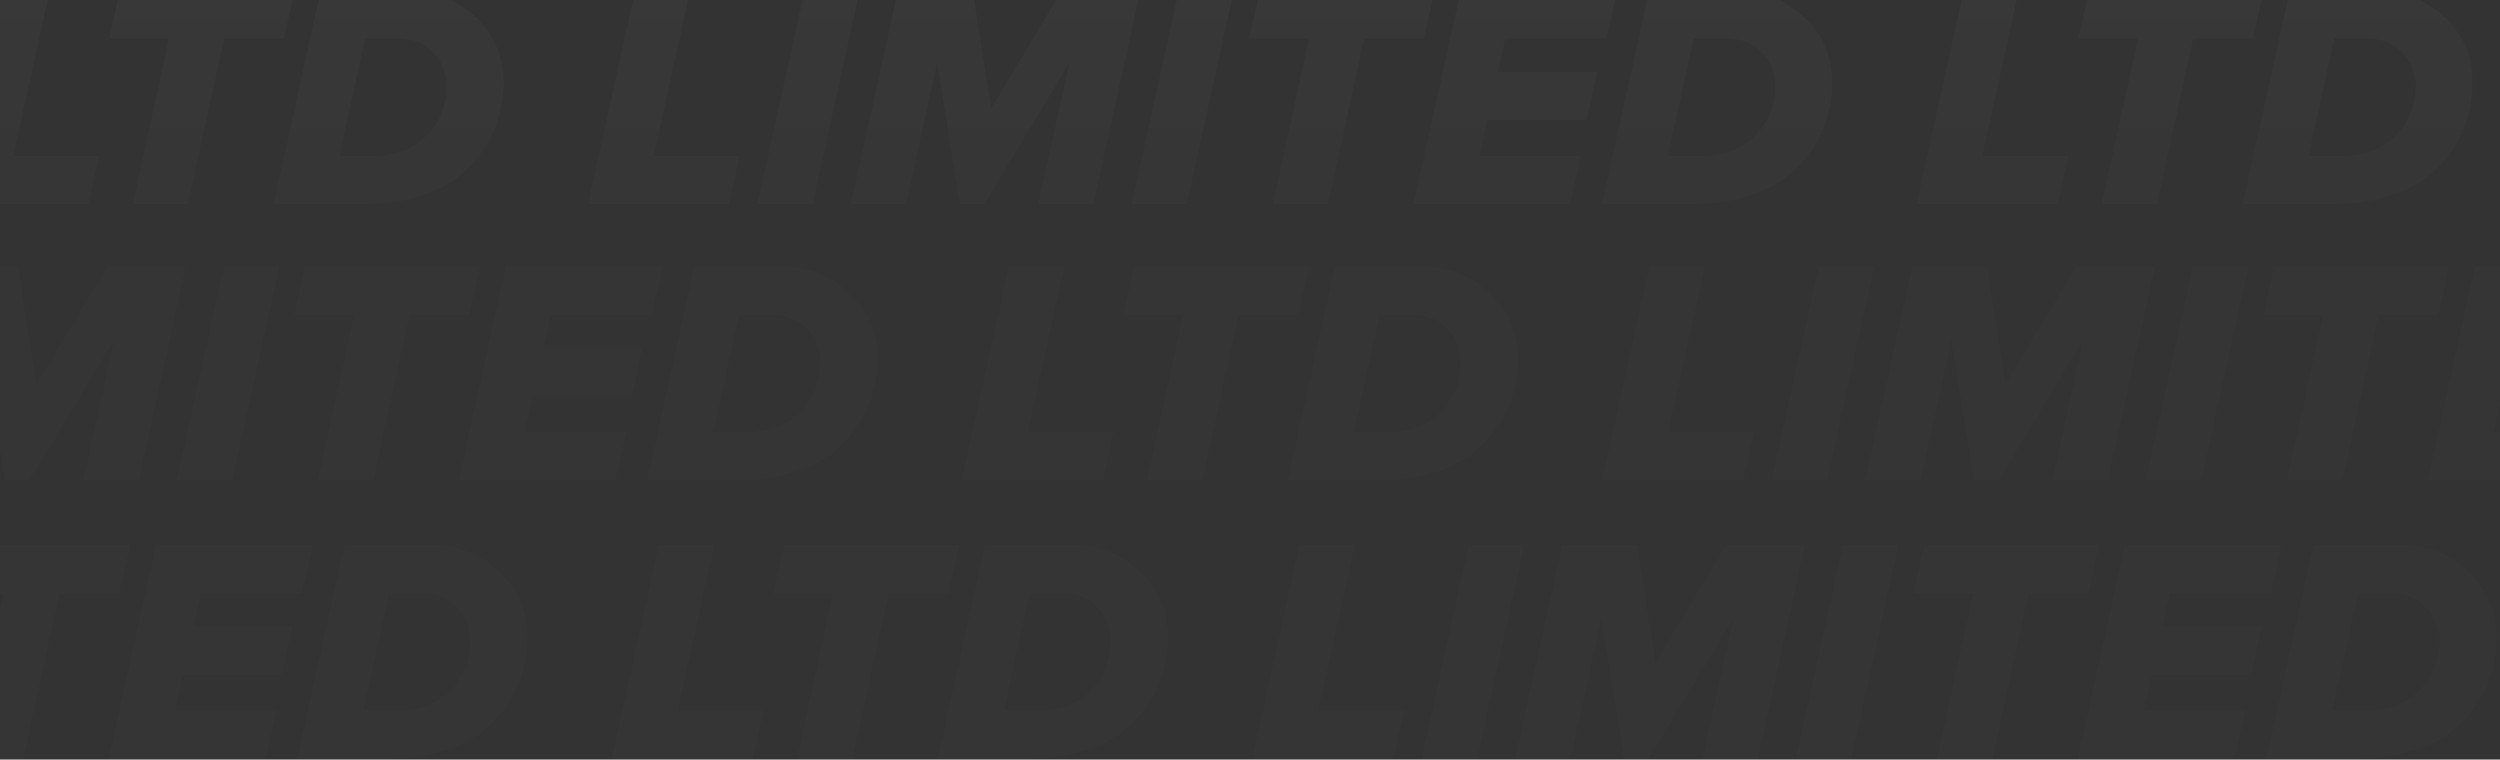 <svg width="1050" height="319" viewBox="0 0 1050 319" fill="none" xmlns="http://www.w3.org/2000/svg">
<rect x="0" y="0" width="1050" height="319" fill="#333333" stroke="none"/>
<path d="M37.155 85.674H-22L-2.237 -4H20.887L5.561 65.507H41.592L37.155 85.674Z" fill="url(#paint0_linear_2891_44340)" fill-opacity="0.1"/>
<path d="M78.925 85.674H55.8L70.993 16.166H45.852L50.423 -4H123.694L119.258 16.166H94.117L78.925 85.674Z" fill="url(#paint1_linear_2891_44340)" fill-opacity="0.1"/>
<path d="M152.447 85.674H114.938L134.701 -4H171.673C182.159 -4 191.391 -0.37 199.368 6.89C207.434 14.15 211.468 23.382 211.468 34.585C211.468 39.425 210.84 44.175 209.586 48.836C208.331 53.407 206.224 57.978 203.267 62.549C200.309 67.031 196.634 70.974 192.242 74.38C187.851 77.786 182.204 80.52 175.303 82.581C168.491 84.643 160.872 85.674 152.447 85.674ZM156.749 65.507C166.071 65.507 173.51 62.684 179.067 57.037C184.714 51.391 187.537 44.444 187.537 36.199C187.537 30.552 185.655 25.802 181.89 21.948C178.126 18.093 173.331 16.166 167.505 16.166H153.388L142.498 65.507H156.749Z" fill="url(#paint2_linear_2891_44340)" fill-opacity="0.1"/>
<path d="M306.172 85.674H247.017L266.781 -4H289.905L274.578 65.507H310.609L306.172 85.674Z" fill="url(#paint3_linear_2891_44340)" fill-opacity="0.1"/>
<path d="M341.302 85.674H318.178L337.941 -4H361.065L341.302 85.674Z" fill="url(#paint4_linear_2891_44340)" fill-opacity="0.1"/>
<path d="M459.207 85.674H436.083L449.124 26.384L413.362 85.674H403.145L393.599 26.384L380.558 85.674H357.434L377.197 -4H408.522L416.32 45.609L446.032 -4H478.971L459.207 85.674Z" fill="url(#paint5_linear_2891_44340)" fill-opacity="0.1"/>
<path d="M498.458 85.674H475.334L495.097 -4H518.222L498.458 85.674Z" fill="url(#paint6_linear_2891_44340)" fill-opacity="0.1"/>
<path d="M557.747 85.674H534.623L549.815 16.166H524.674L529.245 -4H602.516L598.08 16.166H572.939L557.747 85.674Z" fill="url(#paint7_linear_2891_44340)" fill-opacity="0.1"/>
<path d="M659.502 85.674H593.76L613.523 -4H679.266L674.694 16.166H632.21L629.118 30.148H670.796L666.359 50.315H624.682L621.321 65.507H663.939L659.502 85.674Z" fill="url(#paint8_linear_2891_44340)" fill-opacity="0.1"/>
<path d="M710.438 85.674H672.929L692.692 -4H729.664C740.15 -4 749.382 -0.37 757.359 6.89C765.426 14.15 769.459 23.382 769.459 34.585C769.459 39.425 768.831 44.175 767.577 48.836C766.322 53.407 764.216 57.978 761.258 62.549C758.3 67.031 754.625 70.974 750.234 74.38C745.842 77.786 740.195 80.52 733.294 82.581C726.482 84.643 718.863 85.674 710.438 85.674ZM714.741 65.507C724.062 65.507 731.501 62.684 737.058 57.037C742.705 51.391 745.528 44.444 745.528 36.199C745.528 30.552 743.646 25.802 739.881 21.948C736.117 18.093 731.322 16.166 725.496 16.166H711.38L700.49 65.507H714.741Z" fill="url(#paint9_linear_2891_44340)" fill-opacity="0.1"/>
<path d="M864.164 85.674H805.009L824.772 -4H847.896L832.569 65.507H868.6L864.164 85.674Z" fill="url(#paint10_linear_2891_44340)" fill-opacity="0.1"/>
<path d="M905.933 85.674H882.809L898.001 16.166H872.86L877.431 -4H950.703L946.266 16.166H921.125L905.933 85.674Z" fill="url(#paint11_linear_2891_44340)" fill-opacity="0.1"/>
<path d="M979.456 85.674H941.946L961.709 -4H998.681C1009.17 -4 1018.4 -0.37 1026.38 6.89C1034.44 14.15 1038.48 23.382 1038.48 34.585C1038.48 39.425 1037.85 44.175 1036.59 48.836C1035.34 53.407 1033.23 57.978 1030.28 62.549C1027.32 67.031 1023.64 70.974 1019.25 74.38C1014.86 77.786 1009.21 80.52 1002.31 82.581C995.499 84.643 987.881 85.674 979.456 85.674ZM983.758 65.507C993.079 65.507 1000.52 62.684 1006.08 57.037C1011.72 51.391 1014.55 44.444 1014.55 36.199C1014.55 30.552 1012.66 25.802 1008.9 21.948C1005.13 18.093 1000.34 16.166 994.513 16.166H980.397L969.507 65.507H983.758Z" fill="url(#paint12_linear_2891_44340)" fill-opacity="0.1"/>
<path d="M1133.18 85.674H1074.03L1093.79 -4H1116.91L1101.59 65.507H1137.62L1133.18 85.674Z" fill="url(#paint13_linear_2891_44340)" fill-opacity="0.1"/>
<path d="M1168.31 85.674H1145.19L1164.95 -4H1188.07L1168.31 85.674Z" fill="url(#paint14_linear_2891_44340)" fill-opacity="0.1"/>
<path d="M1286.22 85.674H1263.09L1276.13 26.384L1240.37 85.674H1230.15L1220.61 26.384L1207.57 85.674H1184.44L1204.21 -4H1235.53L1243.33 45.609L1273.04 -4H1305.98L1286.22 85.674Z" fill="url(#paint15_linear_2891_44340)" fill-opacity="0.1"/>
<path d="M1325.47 85.674H1302.34L1322.11 -4H1345.23L1325.47 85.674Z" fill="url(#paint16_linear_2891_44340)" fill-opacity="0.1"/>
<path d="M1384.76 85.674H1361.63L1376.82 16.166H1351.68L1356.25 -4H1429.53L1425.09 16.166H1399.95L1384.76 85.674Z" fill="url(#paint17_linear_2891_44340)" fill-opacity="0.1"/>
<path d="M1486.51 85.674H1420.77L1440.53 -4H1506.27L1501.7 16.166H1459.22L1456.13 30.148H1497.8L1493.37 50.315H1451.69L1448.33 65.507H1490.95L1486.51 85.674Z" fill="url(#paint18_linear_2891_44340)" fill-opacity="0.1"/>
<path d="M1537.45 85.674H1499.94L1519.7 -4H1556.67C1567.16 -4 1576.39 -0.37 1584.37 6.89C1592.43 14.15 1596.47 23.382 1596.47 34.585C1596.47 39.425 1595.84 44.175 1594.59 48.836C1593.33 53.407 1591.22 57.978 1588.27 62.549C1585.31 67.031 1581.63 70.974 1577.24 74.38C1572.85 77.786 1567.2 80.52 1560.3 82.581C1553.49 84.643 1545.87 85.674 1537.45 85.674ZM1541.75 65.507C1551.07 65.507 1558.51 62.684 1564.07 57.037C1569.71 51.391 1572.54 44.444 1572.54 36.199C1572.54 30.552 1570.65 25.802 1566.89 21.948C1563.13 18.093 1558.33 16.166 1552.5 16.166H1538.39L1527.5 65.507H1541.75Z" fill="url(#paint19_linear_2891_44340)" fill-opacity="0.1"/>
<path d="M1691.17 85.674H1632.02L1651.78 -4H1674.9L1659.58 65.507H1695.61L1691.17 85.674Z" fill="url(#paint20_linear_2891_44340)" fill-opacity="0.1"/>
<path d="M1732.94 85.674H1709.82L1725.01 16.166H1699.87L1704.44 -4H1777.71L1773.27 16.166H1748.13L1732.94 85.674Z" fill="url(#paint21_linear_2891_44340)" fill-opacity="0.1"/>
<path d="M1806.46 85.674H1768.95L1788.72 -4H1825.69C1836.18 -4 1845.41 -0.37 1853.39 6.89C1861.45 14.15 1865.48 23.382 1865.48 34.585C1865.48 39.425 1864.86 44.175 1863.6 48.836C1862.35 53.407 1860.24 57.978 1857.28 62.549C1854.33 67.031 1850.65 70.974 1846.26 74.38C1841.87 77.786 1836.22 80.52 1829.32 82.581C1822.51 84.643 1814.89 85.674 1806.46 85.674ZM1810.77 65.507C1820.09 65.507 1827.53 62.684 1833.08 57.037C1838.73 51.391 1841.55 44.444 1841.55 36.199C1841.55 30.552 1839.67 25.802 1835.91 21.948C1832.14 18.093 1827.35 16.166 1821.52 16.166H1807.41L1796.52 65.507H1810.77Z" fill="url(#paint22_linear_2891_44340)" fill-opacity="0.1"/>
<path d="M1960.19 85.674H1901.03L1920.8 -4H1943.92L1928.6 65.507H1964.63L1960.19 85.674Z" fill="url(#paint23_linear_2891_44340)" fill-opacity="0.1"/>
<path d="M1995.32 85.674H1972.19L1991.96 -4H2015.08L1995.32 85.674Z" fill="url(#paint24_linear_2891_44340)" fill-opacity="0.1"/>
<path d="M2113.22 85.674H2090.1L2103.14 26.384L2067.38 85.674H2057.16L2047.62 26.384L2034.58 85.674H2011.45L2031.21 -4H2062.54L2070.34 45.609L2100.05 -4H2132.99L2113.22 85.674Z" fill="url(#paint25_linear_2891_44340)" fill-opacity="0.1"/>
<path d="M2152.48 85.674H2129.35L2149.11 -4H2172.24L2152.48 85.674Z" fill="url(#paint26_linear_2891_44340)" fill-opacity="0.1"/>
<path d="M2211.76 85.674H2188.64L2203.83 16.166H2178.69L2183.26 -4H2256.53L2252.1 16.166H2226.96L2211.76 85.674Z" fill="url(#paint27_linear_2891_44340)" fill-opacity="0.1"/>
<path d="M2313.52 85.674H2247.78L2267.54 -4H2333.28L2328.71 16.166H2286.23L2283.14 30.148H2324.81L2320.38 50.315H2278.7L2275.34 65.507H2317.96L2313.52 85.674Z" fill="url(#paint28_linear_2891_44340)" fill-opacity="0.1"/>
<path d="M2364.46 85.674H2326.95L2346.71 -4H2383.68C2394.17 -4 2403.4 -0.37 2411.38 6.89C2419.44 14.15 2423.48 23.382 2423.48 34.585C2423.48 39.425 2422.85 44.175 2421.59 48.836C2420.34 53.407 2418.23 57.978 2415.28 62.549C2412.32 67.031 2408.64 70.974 2404.25 74.38C2399.86 77.786 2394.21 80.52 2387.31 82.581C2380.5 84.643 2372.88 85.674 2364.46 85.674ZM2368.76 65.507C2378.08 65.507 2385.52 62.684 2391.08 57.037C2396.72 51.391 2399.55 44.444 2399.55 36.199C2399.55 30.552 2397.66 25.802 2393.9 21.948C2390.13 18.093 2385.34 16.166 2379.51 16.166H2365.4L2354.51 65.507H2368.76Z" fill="url(#paint29_linear_2891_44340)" fill-opacity="0.1"/>
<path d="M-363.845 201.674H-423L-403.237 112H-380.113L-395.439 181.507H-359.408L-363.845 201.674Z" fill="url(#paint30_linear_2891_44340)" fill-opacity="0.1"/>
<path d="M-322.075 201.674H-345.199L-330.007 132.166H-355.148L-350.577 112H-277.306L-281.742 132.166H-306.883L-322.075 201.674Z" fill="url(#paint31_linear_2891_44340)" fill-opacity="0.1"/>
<path d="M-248.553 201.674H-286.062L-266.299 112H-229.327C-218.841 112 -209.609 115.63 -201.632 122.89C-193.566 130.15 -189.532 139.382 -189.532 150.585C-189.532 155.425 -190.16 160.175 -191.414 164.836C-192.669 169.407 -194.776 173.978 -197.733 178.549C-200.691 183.031 -204.366 186.974 -208.758 190.38C-213.149 193.786 -218.796 196.52 -225.697 198.581C-232.509 200.643 -240.128 201.674 -248.553 201.674ZM-244.251 181.507C-234.929 181.507 -227.49 178.684 -221.933 173.037C-216.286 167.391 -213.463 160.444 -213.463 152.198C-213.463 146.552 -215.345 141.802 -219.11 137.948C-222.874 134.093 -227.669 132.166 -233.495 132.166H-247.612L-258.502 181.507H-244.251Z" fill="url(#paint32_linear_2891_44340)" fill-opacity="0.1"/>
<path d="M-94.828 201.674H-153.983L-134.219 112H-111.095L-126.422 181.507H-90.391L-94.828 201.674Z" fill="url(#paint33_linear_2891_44340)" fill-opacity="0.1"/>
<path d="M-59.698 201.674H-82.822L-63.059 112H-39.935L-59.698 201.674Z" fill="url(#paint34_linear_2891_44340)" fill-opacity="0.1"/>
<path d="M58.207 201.674H35.083L48.124 142.384L12.362 201.674H2.145L-7.401 142.384L-20.442 201.674H-43.566L-23.803 112H7.522L15.32 161.609L45.032 112H77.971L58.207 201.674Z" fill="url(#paint35_linear_2891_44340)" fill-opacity="0.1"/>
<path d="M97.458 201.674H74.334L94.097 112H117.222L97.458 201.674Z" fill="url(#paint36_linear_2891_44340)" fill-opacity="0.1"/>
<path d="M156.747 201.674H133.623L148.815 132.166H123.674L128.245 112H201.516L197.08 132.166H171.939L156.747 201.674Z" fill="url(#paint37_linear_2891_44340)" fill-opacity="0.1"/>
<path d="M258.502 201.674H192.76L212.523 112H278.266L273.694 132.166H231.21L228.118 146.149H269.796L265.359 166.315H223.682L220.321 181.507H262.939L258.502 201.674Z" fill="url(#paint38_linear_2891_44340)" fill-opacity="0.1"/>
<path d="M309.438 201.674H271.929L291.692 112H328.664C339.15 112 348.382 115.63 356.359 122.89C364.426 130.15 368.459 139.382 368.459 150.585C368.459 155.425 367.831 160.175 366.577 164.836C365.322 169.407 363.216 173.978 360.258 178.549C357.3 183.031 353.625 186.974 349.234 190.38C344.842 193.786 339.195 196.52 332.294 198.581C325.482 200.643 317.864 201.674 309.438 201.674ZM313.741 181.507C323.062 181.507 330.501 178.684 336.058 173.037C341.705 167.391 344.528 160.444 344.528 152.198C344.528 146.552 342.646 141.802 338.881 137.948C335.117 134.093 330.322 132.166 324.496 132.166H310.38L299.49 181.507H313.741Z" fill="url(#paint39_linear_2891_44340)" fill-opacity="0.1"/>
<path d="M463.164 201.674H404.009L423.772 112H446.896L431.569 181.507H467.6L463.164 201.674Z" fill="url(#paint40_linear_2891_44340)" fill-opacity="0.1"/>
<path d="M504.933 201.674H481.809L497.001 132.166H471.86L476.431 112H549.703L545.266 132.166H520.125L504.933 201.674Z" fill="url(#paint41_linear_2891_44340)" fill-opacity="0.1"/>
<path d="M578.456 201.674H540.946L560.709 112H597.681C608.168 112 617.4 115.63 625.376 122.89C633.443 130.15 637.476 139.382 637.476 150.585C637.476 155.425 636.849 160.175 635.594 164.836C634.339 169.407 632.233 173.978 629.275 178.549C626.318 183.031 622.643 186.974 618.251 190.38C613.859 193.786 608.213 196.52 601.311 198.581C594.499 200.643 586.881 201.674 578.456 201.674ZM582.758 181.507C592.079 181.507 599.519 178.684 605.076 173.037C610.722 167.391 613.546 160.444 613.546 152.198C613.546 146.552 611.663 141.802 607.899 137.948C604.135 134.093 599.339 132.166 593.513 132.166H579.397L568.507 181.507H582.758Z" fill="url(#paint42_linear_2891_44340)" fill-opacity="0.1"/>
<path d="M732.181 201.674H673.026L692.789 112H715.913L700.587 181.507H736.618L732.181 201.674Z" fill="url(#paint43_linear_2891_44340)" fill-opacity="0.1"/>
<path d="M767.31 201.674H744.186L763.949 112H787.074L767.31 201.674Z" fill="url(#paint44_linear_2891_44340)" fill-opacity="0.1"/>
<path d="M885.216 201.674H862.092L875.133 142.384L839.371 201.674H829.153L819.608 142.384L806.567 201.674H783.443L803.206 112H834.531L842.329 161.609L872.041 112H904.979L885.216 201.674Z" fill="url(#paint45_linear_2891_44340)" fill-opacity="0.1"/>
<path d="M924.467 201.674H901.343L921.106 112H944.23L924.467 201.674Z" fill="url(#paint46_linear_2891_44340)" fill-opacity="0.1"/>
<path d="M983.755 201.674H960.631L975.823 132.166H950.682L955.254 112H1028.53L1024.09 132.166H998.948L983.755 201.674Z" fill="url(#paint47_linear_2891_44340)" fill-opacity="0.1"/>
<path d="M1085.51 201.674H1019.77L1039.53 112H1105.27L1100.7 132.166H1058.22L1055.13 146.149H1096.8L1092.37 166.315H1050.69L1047.33 181.507H1089.95L1085.51 201.674Z" fill="url(#paint48_linear_2891_44340)" fill-opacity="0.1"/>
<path d="M1136.45 201.674H1098.94L1118.7 112H1155.67C1166.16 112 1175.39 115.63 1183.37 122.89C1191.43 130.15 1195.47 139.382 1195.47 150.585C1195.47 155.425 1194.84 160.175 1193.59 164.836C1192.33 169.407 1190.22 173.978 1187.27 178.549C1184.31 183.031 1180.63 186.974 1176.24 190.38C1171.85 193.786 1166.2 196.52 1159.3 198.581C1152.49 200.643 1144.87 201.674 1136.45 201.674ZM1140.75 181.507C1150.07 181.507 1157.51 178.684 1163.07 173.037C1168.71 167.391 1171.54 160.444 1171.54 152.198C1171.54 146.552 1169.65 141.802 1165.89 137.948C1162.13 134.093 1157.33 132.166 1151.5 132.166H1137.39L1126.5 181.507H1140.75Z" fill="url(#paint49_linear_2891_44340)" fill-opacity="0.1"/>
<path d="M1290.17 201.674H1231.02L1250.78 112H1273.9L1258.58 181.507H1294.61L1290.17 201.674Z" fill="url(#paint50_linear_2891_44340)" fill-opacity="0.1"/>
<path d="M1331.94 201.674H1308.82L1324.01 132.166H1298.87L1303.44 112H1376.71L1372.27 132.166H1347.13L1331.94 201.674Z" fill="url(#paint51_linear_2891_44340)" fill-opacity="0.1"/>
<path d="M1405.46 201.674H1367.95L1387.72 112H1424.69C1435.18 112 1444.41 115.63 1452.39 122.89C1460.45 130.15 1464.48 139.382 1464.48 150.585C1464.48 155.425 1463.86 160.175 1462.6 164.836C1461.35 169.407 1459.24 173.978 1456.28 178.549C1453.33 183.031 1449.65 186.974 1445.26 190.38C1440.87 193.786 1435.22 196.52 1428.32 198.581C1421.51 200.643 1413.89 201.674 1405.46 201.674ZM1409.77 181.507C1419.09 181.507 1426.53 178.684 1432.08 173.037C1437.73 167.391 1440.55 160.444 1440.55 152.198C1440.55 146.552 1438.67 141.802 1434.91 137.948C1431.14 134.093 1426.35 132.166 1420.52 132.166H1406.41L1395.52 181.507H1409.77Z" fill="url(#paint52_linear_2891_44340)" fill-opacity="0.1"/>
<path d="M1559.19 201.674H1500.03L1519.8 112H1542.92L1527.6 181.507H1563.63L1559.19 201.674Z" fill="url(#paint53_linear_2891_44340)" fill-opacity="0.1"/>
<path d="M1594.32 201.674H1571.19L1590.96 112H1614.08L1594.32 201.674Z" fill="url(#paint54_linear_2891_44340)" fill-opacity="0.1"/>
<path d="M1712.22 201.674H1689.1L1702.14 142.384L1666.38 201.674H1656.16L1646.62 142.384L1633.58 201.674H1610.45L1630.21 112H1661.54L1669.34 161.609L1699.05 112H1731.99L1712.22 201.674Z" fill="url(#paint55_linear_2891_44340)" fill-opacity="0.1"/>
<path d="M1751.48 201.674H1728.35L1748.11 112H1771.24L1751.48 201.674Z" fill="url(#paint56_linear_2891_44340)" fill-opacity="0.1"/>
<path d="M1810.76 201.674H1787.64L1802.83 132.166H1777.69L1782.26 112H1855.53L1851.1 132.166H1825.96L1810.76 201.674Z" fill="url(#paint57_linear_2891_44340)" fill-opacity="0.1"/>
<path d="M1912.52 201.674H1846.78L1866.54 112H1932.28L1927.71 132.166H1885.23L1882.14 146.149H1923.81L1919.38 166.315H1877.7L1874.34 181.507H1916.96L1912.52 201.674Z" fill="url(#paint58_linear_2891_44340)" fill-opacity="0.1"/>
<path d="M1963.46 201.674H1925.95L1945.71 112H1982.68C1993.17 112 2002.4 115.63 2010.38 122.89C2018.44 130.15 2022.48 139.382 2022.48 150.585C2022.48 155.425 2021.85 160.175 2020.59 164.836C2019.34 169.407 2017.23 173.978 2014.28 178.549C2011.32 183.031 2007.64 186.974 2003.25 190.38C1998.86 193.786 1993.21 196.52 1986.31 198.581C1979.5 200.643 1971.88 201.674 1963.46 201.674ZM1967.76 181.507C1977.08 181.507 1984.52 178.684 1990.08 173.037C1995.72 167.391 1998.55 160.444 1998.55 152.198C1998.55 146.552 1996.66 141.802 1992.9 137.948C1989.13 134.093 1984.34 132.166 1978.51 132.166H1964.4L1953.51 181.507H1967.76Z" fill="url(#paint59_linear_2891_44340)" fill-opacity="0.1"/>
<path d="M-510.845 318.674H-570L-550.237 229H-527.113L-542.439 298.507H-506.408L-510.845 318.674Z" fill="url(#paint60_linear_2891_44340)" fill-opacity="0.1"/>
<path d="M-469.075 318.674H-492.199L-477.007 249.166H-502.148L-497.577 229H-424.306L-428.742 249.166H-453.883L-469.075 318.674Z" fill="url(#paint61_linear_2891_44340)" fill-opacity="0.1"/>
<path d="M-395.553 318.674H-433.062L-413.299 229H-376.327C-365.841 229 -356.609 232.63 -348.632 239.89C-340.566 247.15 -336.532 256.382 -336.532 267.585C-336.532 272.425 -337.16 277.175 -338.414 281.836C-339.669 286.407 -341.776 290.978 -344.733 295.549C-347.691 300.031 -351.366 303.974 -355.758 307.38C-360.149 310.786 -365.796 313.52 -372.697 315.581C-379.509 317.643 -387.128 318.674 -395.553 318.674ZM-391.251 298.507C-381.929 298.507 -374.49 295.684 -368.933 290.037C-363.286 284.391 -360.463 277.444 -360.463 269.198C-360.463 263.552 -362.345 258.802 -366.11 254.948C-369.874 251.093 -374.669 249.166 -380.495 249.166H-394.612L-405.502 298.507H-391.251Z" fill="url(#paint62_linear_2891_44340)" fill-opacity="0.1"/>
<path d="M-241.828 318.674H-300.983L-281.219 229H-258.095L-273.422 298.507H-237.391L-241.828 318.674Z" fill="url(#paint63_linear_2891_44340)" fill-opacity="0.1"/>
<path d="M-206.698 318.674H-229.822L-210.059 229H-186.935L-206.698 318.674Z" fill="url(#paint64_linear_2891_44340)" fill-opacity="0.1"/>
<path d="M-88.793 318.674H-111.917L-98.876 259.384L-134.638 318.674H-144.855L-154.401 259.384L-167.442 318.674H-190.566L-170.803 229H-139.478L-131.68 278.609L-101.968 229H-69.029L-88.793 318.674Z" fill="url(#paint65_linear_2891_44340)" fill-opacity="0.1"/>
<path d="M-49.542 318.674H-72.666L-52.903 229H-29.778L-49.542 318.674Z" fill="url(#paint66_linear_2891_44340)" fill-opacity="0.1"/>
<path d="M9.747 318.674H-13.377L1.815 249.166H-23.326L-18.755 229H54.516L50.08 249.166H24.939L9.747 318.674Z" fill="url(#paint67_linear_2891_44340)" fill-opacity="0.1"/>
<path d="M111.502 318.674H45.76L65.523 229H131.266L126.694 249.166H84.21L81.118 263.149H122.796L118.359 283.315H76.682L73.321 298.507H115.939L111.502 318.674Z" fill="url(#paint68_linear_2891_44340)" fill-opacity="0.1"/>
<path d="M162.438 318.674H124.929L144.692 229H181.664C192.15 229 201.382 232.63 209.359 239.89C217.426 247.15 221.459 256.382 221.459 267.585C221.459 272.425 220.831 277.175 219.577 281.836C218.322 286.407 216.216 290.978 213.258 295.549C210.3 300.031 206.625 303.974 202.234 307.38C197.842 310.786 192.195 313.52 185.294 315.581C178.482 317.643 170.864 318.674 162.438 318.674ZM166.741 298.507C176.062 298.507 183.501 295.684 189.058 290.037C194.705 284.391 197.528 277.444 197.528 269.198C197.528 263.552 195.646 258.802 191.881 254.948C188.117 251.093 183.322 249.166 177.496 249.166H163.38L152.49 298.507H166.741Z" fill="url(#paint69_linear_2891_44340)" fill-opacity="0.1"/>
<path d="M316.164 318.674H257.009L276.772 229H299.896L284.569 298.507H320.6L316.164 318.674Z" fill="url(#paint70_linear_2891_44340)" fill-opacity="0.1"/>
<path d="M357.933 318.674H334.809L350.001 249.166H324.86L329.431 229H402.703L398.266 249.166H373.125L357.933 318.674Z" fill="url(#paint71_linear_2891_44340)" fill-opacity="0.1"/>
<path d="M431.456 318.674H393.946L413.709 229H450.681C461.168 229 470.4 232.63 478.376 239.89C486.443 247.15 490.476 256.382 490.476 267.585C490.476 272.425 489.849 277.175 488.594 281.836C487.339 286.407 485.233 290.978 482.275 295.549C479.318 300.031 475.643 303.974 471.251 307.38C466.859 310.786 461.213 313.52 454.311 315.581C447.499 317.643 439.881 318.674 431.456 318.674ZM435.758 298.507C445.079 298.507 452.519 295.684 458.076 290.037C463.722 284.391 466.546 277.444 466.546 269.198C466.546 263.552 464.663 258.802 460.899 254.948C457.135 251.093 452.339 249.166 446.513 249.166H432.397L421.507 298.507H435.758Z" fill="url(#paint72_linear_2891_44340)" fill-opacity="0.1"/>
<path d="M585.181 318.674H526.026L545.789 229H568.913L553.587 298.507H589.618L585.181 318.674Z" fill="url(#paint73_linear_2891_44340)" fill-opacity="0.1"/>
<path d="M620.31 318.674H597.186L616.949 229H640.074L620.31 318.674Z" fill="url(#paint74_linear_2891_44340)" fill-opacity="0.1"/>
<path d="M738.216 318.674H715.092L728.133 259.384L692.371 318.674H682.153L672.608 259.384L659.567 318.674H636.443L656.206 229H687.531L695.329 278.609L725.041 229H757.979L738.216 318.674Z" fill="url(#paint75_linear_2891_44340)" fill-opacity="0.1"/>
<path d="M777.467 318.674H754.343L774.106 229H797.23L777.467 318.674Z" fill="url(#paint76_linear_2891_44340)" fill-opacity="0.1"/>
<path d="M836.755 318.674H813.631L828.823 249.166H803.682L808.254 229H881.525L877.088 249.166H851.948L836.755 318.674Z" fill="url(#paint77_linear_2891_44340)" fill-opacity="0.1"/>
<path d="M938.511 318.674H872.768L892.531 229H958.274L953.703 249.166H911.219L908.127 263.149H949.804L945.368 283.315H903.69L900.329 298.507H942.948L938.511 318.674Z" fill="url(#paint78_linear_2891_44340)" fill-opacity="0.1"/>
<path d="M989.447 318.674H951.937L971.701 229H1008.67C1019.16 229 1028.39 232.63 1036.37 239.89C1044.43 247.15 1048.47 256.382 1048.47 267.585C1048.47 272.425 1047.84 277.175 1046.59 281.836C1045.33 286.407 1043.22 290.978 1040.27 295.549C1037.31 300.031 1033.63 303.974 1029.24 307.38C1024.85 310.786 1019.2 313.52 1012.3 315.581C1005.49 317.643 997.872 318.674 989.447 318.674ZM993.749 298.507C1003.07 298.507 1010.51 295.684 1016.07 290.037C1021.71 284.391 1024.54 277.444 1024.54 269.198C1024.54 263.552 1022.65 258.802 1018.89 254.948C1015.13 251.093 1010.33 249.166 1004.5 249.166H990.388L979.498 298.507H993.749Z" fill="url(#paint79_linear_2891_44340)" fill-opacity="0.1"/>
<path d="M1143.17 318.674H1084.02L1103.78 229H1126.9L1111.58 298.507H1147.61L1143.17 318.674Z" fill="url(#paint80_linear_2891_44340)" fill-opacity="0.1"/>
<path d="M1184.94 318.674H1161.82L1177.01 249.166H1151.87L1156.44 229H1229.71L1225.27 249.166H1200.13L1184.94 318.674Z" fill="url(#paint81_linear_2891_44340)" fill-opacity="0.1"/>
<path d="M1258.46 318.674H1220.95L1240.72 229H1277.69C1288.18 229 1297.41 232.63 1305.39 239.89C1313.45 247.15 1317.48 256.382 1317.48 267.585C1317.48 272.425 1316.86 277.175 1315.6 281.836C1314.35 286.407 1312.24 290.978 1309.28 295.549C1306.33 300.031 1302.65 303.974 1298.26 307.38C1293.87 310.786 1288.22 313.52 1281.32 315.581C1274.51 317.643 1266.89 318.674 1258.46 318.674ZM1262.77 298.507C1272.09 298.507 1279.53 295.684 1285.08 290.037C1290.73 284.391 1293.55 277.444 1293.55 269.198C1293.55 263.552 1291.67 258.802 1287.91 254.948C1284.14 251.093 1279.35 249.166 1273.52 249.166H1259.41L1248.52 298.507H1262.77Z" fill="url(#paint82_linear_2891_44340)" fill-opacity="0.1"/>
<path d="M1412.19 318.674H1353.03L1372.8 229H1395.92L1380.6 298.507H1416.63L1412.19 318.674Z" fill="url(#paint83_linear_2891_44340)" fill-opacity="0.1"/>
<path d="M1447.32 318.674H1424.19L1443.96 229H1467.08L1447.32 318.674Z" fill="url(#paint84_linear_2891_44340)" fill-opacity="0.1"/>
<path d="M1565.22 318.674H1542.1L1555.14 259.384L1519.38 318.674H1509.16L1499.62 259.384L1486.58 318.674H1463.45L1483.21 229H1514.54L1522.34 278.609L1552.05 229H1584.99L1565.22 318.674Z" fill="url(#paint85_linear_2891_44340)" fill-opacity="0.1"/>
<path d="M1604.48 318.674H1581.35L1601.11 229H1624.24L1604.48 318.674Z" fill="url(#paint86_linear_2891_44340)" fill-opacity="0.1"/>
<path d="M1663.76 318.674H1640.64L1655.83 249.166H1630.69L1635.26 229H1708.53L1704.1 249.166H1678.96L1663.76 318.674Z" fill="url(#paint87_linear_2891_44340)" fill-opacity="0.1"/>
<path d="M1765.52 318.674H1699.78L1719.54 229H1785.28L1780.71 249.166H1738.23L1735.14 263.149H1776.81L1772.38 283.315H1730.7L1727.34 298.507H1769.96L1765.52 318.674Z" fill="url(#paint88_linear_2891_44340)" fill-opacity="0.1"/>
<path d="M1816.46 318.674H1778.95L1798.71 229H1835.68C1846.17 229 1855.4 232.63 1863.38 239.89C1871.44 247.15 1875.48 256.382 1875.48 267.585C1875.48 272.425 1874.85 277.175 1873.59 281.836C1872.34 286.407 1870.23 290.978 1867.28 295.549C1864.32 300.031 1860.64 303.974 1856.25 307.38C1851.86 310.786 1846.21 313.52 1839.31 315.581C1832.5 317.643 1824.88 318.674 1816.46 318.674ZM1820.76 298.507C1830.08 298.507 1837.52 295.684 1843.08 290.037C1848.72 284.391 1851.55 277.444 1851.55 269.198C1851.55 263.552 1849.66 258.802 1845.9 254.948C1842.13 251.093 1837.34 249.166 1831.51 249.166H1817.4L1806.51 298.507H1820.76Z" fill="url(#paint89_linear_2891_44340)" fill-opacity="0.1"/>
<defs>
<linearGradient id="paint0_linear_2891_44340" x1="926.738" y1="-31.435" x2="926.738" y2="318.674" gradientUnits="userSpaceOnUse">
<stop stop-color="white" stop-opacity="0.25"/>
<stop offset="0.5" stop-color="white" stop-opacity="0.1"/>
</linearGradient>
<linearGradient id="paint1_linear_2891_44340" x1="926.738" y1="-31.435" x2="926.738" y2="318.674" gradientUnits="userSpaceOnUse">
<stop stop-color="white" stop-opacity="0.25"/>
<stop offset="0.5" stop-color="white" stop-opacity="0.1"/>
</linearGradient>
<linearGradient id="paint2_linear_2891_44340" x1="926.738" y1="-31.435" x2="926.738" y2="318.674" gradientUnits="userSpaceOnUse">
<stop stop-color="white" stop-opacity="0.25"/>
<stop offset="0.5" stop-color="white" stop-opacity="0.1"/>
</linearGradient>
<linearGradient id="paint3_linear_2891_44340" x1="926.738" y1="-31.435" x2="926.738" y2="318.674" gradientUnits="userSpaceOnUse">
<stop stop-color="white" stop-opacity="0.25"/>
<stop offset="0.5" stop-color="white" stop-opacity="0.1"/>
</linearGradient>
<linearGradient id="paint4_linear_2891_44340" x1="926.738" y1="-31.435" x2="926.738" y2="318.674" gradientUnits="userSpaceOnUse">
<stop stop-color="white" stop-opacity="0.25"/>
<stop offset="0.5" stop-color="white" stop-opacity="0.1"/>
</linearGradient>
<linearGradient id="paint5_linear_2891_44340" x1="926.738" y1="-31.435" x2="926.738" y2="318.674" gradientUnits="userSpaceOnUse">
<stop stop-color="white" stop-opacity="0.25"/>
<stop offset="0.5" stop-color="white" stop-opacity="0.1"/>
</linearGradient>
<linearGradient id="paint6_linear_2891_44340" x1="926.738" y1="-31.435" x2="926.738" y2="318.674" gradientUnits="userSpaceOnUse">
<stop stop-color="white" stop-opacity="0.25"/>
<stop offset="0.5" stop-color="white" stop-opacity="0.1"/>
</linearGradient>
<linearGradient id="paint7_linear_2891_44340" x1="926.738" y1="-31.435" x2="926.738" y2="318.674" gradientUnits="userSpaceOnUse">
<stop stop-color="white" stop-opacity="0.25"/>
<stop offset="0.5" stop-color="white" stop-opacity="0.1"/>
</linearGradient>
<linearGradient id="paint8_linear_2891_44340" x1="926.738" y1="-31.435" x2="926.738" y2="318.674" gradientUnits="userSpaceOnUse">
<stop stop-color="white" stop-opacity="0.25"/>
<stop offset="0.5" stop-color="white" stop-opacity="0.1"/>
</linearGradient>
<linearGradient id="paint9_linear_2891_44340" x1="926.738" y1="-31.435" x2="926.738" y2="318.674" gradientUnits="userSpaceOnUse">
<stop stop-color="white" stop-opacity="0.25"/>
<stop offset="0.5" stop-color="white" stop-opacity="0.1"/>
</linearGradient>
<linearGradient id="paint10_linear_2891_44340" x1="926.738" y1="-31.435" x2="926.738" y2="318.674" gradientUnits="userSpaceOnUse">
<stop stop-color="white" stop-opacity="0.25"/>
<stop offset="0.5" stop-color="white" stop-opacity="0.1"/>
</linearGradient>
<linearGradient id="paint11_linear_2891_44340" x1="926.738" y1="-31.435" x2="926.738" y2="318.674" gradientUnits="userSpaceOnUse">
<stop stop-color="white" stop-opacity="0.25"/>
<stop offset="0.5" stop-color="white" stop-opacity="0.1"/>
</linearGradient>
<linearGradient id="paint12_linear_2891_44340" x1="926.738" y1="-31.435" x2="926.738" y2="318.674" gradientUnits="userSpaceOnUse">
<stop stop-color="white" stop-opacity="0.25"/>
<stop offset="0.5" stop-color="white" stop-opacity="0.1"/>
</linearGradient>
<linearGradient id="paint13_linear_2891_44340" x1="926.738" y1="-31.435" x2="926.738" y2="318.674" gradientUnits="userSpaceOnUse">
<stop stop-color="white" stop-opacity="0.25"/>
<stop offset="0.5" stop-color="white" stop-opacity="0.1"/>
</linearGradient>
<linearGradient id="paint14_linear_2891_44340" x1="926.738" y1="-31.435" x2="926.738" y2="318.674" gradientUnits="userSpaceOnUse">
<stop stop-color="white" stop-opacity="0.25"/>
<stop offset="0.5" stop-color="white" stop-opacity="0.1"/>
</linearGradient>
<linearGradient id="paint15_linear_2891_44340" x1="926.738" y1="-31.435" x2="926.738" y2="318.674" gradientUnits="userSpaceOnUse">
<stop stop-color="white" stop-opacity="0.25"/>
<stop offset="0.5" stop-color="white" stop-opacity="0.1"/>
</linearGradient>
<linearGradient id="paint16_linear_2891_44340" x1="926.738" y1="-31.435" x2="926.738" y2="318.674" gradientUnits="userSpaceOnUse">
<stop stop-color="white" stop-opacity="0.25"/>
<stop offset="0.5" stop-color="white" stop-opacity="0.1"/>
</linearGradient>
<linearGradient id="paint17_linear_2891_44340" x1="926.738" y1="-31.435" x2="926.738" y2="318.674" gradientUnits="userSpaceOnUse">
<stop stop-color="white" stop-opacity="0.25"/>
<stop offset="0.5" stop-color="white" stop-opacity="0.1"/>
</linearGradient>
<linearGradient id="paint18_linear_2891_44340" x1="926.738" y1="-31.435" x2="926.738" y2="318.674" gradientUnits="userSpaceOnUse">
<stop stop-color="white" stop-opacity="0.25"/>
<stop offset="0.5" stop-color="white" stop-opacity="0.1"/>
</linearGradient>
<linearGradient id="paint19_linear_2891_44340" x1="926.738" y1="-31.435" x2="926.738" y2="318.674" gradientUnits="userSpaceOnUse">
<stop stop-color="white" stop-opacity="0.25"/>
<stop offset="0.5" stop-color="white" stop-opacity="0.1"/>
</linearGradient>
<linearGradient id="paint20_linear_2891_44340" x1="926.738" y1="-31.435" x2="926.738" y2="318.674" gradientUnits="userSpaceOnUse">
<stop stop-color="white" stop-opacity="0.25"/>
<stop offset="0.5" stop-color="white" stop-opacity="0.1"/>
</linearGradient>
<linearGradient id="paint21_linear_2891_44340" x1="926.738" y1="-31.435" x2="926.738" y2="318.674" gradientUnits="userSpaceOnUse">
<stop stop-color="white" stop-opacity="0.25"/>
<stop offset="0.5" stop-color="white" stop-opacity="0.1"/>
</linearGradient>
<linearGradient id="paint22_linear_2891_44340" x1="926.738" y1="-31.435" x2="926.738" y2="318.674" gradientUnits="userSpaceOnUse">
<stop stop-color="white" stop-opacity="0.25"/>
<stop offset="0.5" stop-color="white" stop-opacity="0.1"/>
</linearGradient>
<linearGradient id="paint23_linear_2891_44340" x1="926.738" y1="-31.435" x2="926.738" y2="318.674" gradientUnits="userSpaceOnUse">
<stop stop-color="white" stop-opacity="0.25"/>
<stop offset="0.5" stop-color="white" stop-opacity="0.1"/>
</linearGradient>
<linearGradient id="paint24_linear_2891_44340" x1="926.738" y1="-31.435" x2="926.738" y2="318.674" gradientUnits="userSpaceOnUse">
<stop stop-color="white" stop-opacity="0.25"/>
<stop offset="0.5" stop-color="white" stop-opacity="0.1"/>
</linearGradient>
<linearGradient id="paint25_linear_2891_44340" x1="926.738" y1="-31.435" x2="926.738" y2="318.674" gradientUnits="userSpaceOnUse">
<stop stop-color="white" stop-opacity="0.25"/>
<stop offset="0.5" stop-color="white" stop-opacity="0.1"/>
</linearGradient>
<linearGradient id="paint26_linear_2891_44340" x1="926.738" y1="-31.435" x2="926.738" y2="318.674" gradientUnits="userSpaceOnUse">
<stop stop-color="white" stop-opacity="0.25"/>
<stop offset="0.5" stop-color="white" stop-opacity="0.1"/>
</linearGradient>
<linearGradient id="paint27_linear_2891_44340" x1="926.738" y1="-31.435" x2="926.738" y2="318.674" gradientUnits="userSpaceOnUse">
<stop stop-color="white" stop-opacity="0.25"/>
<stop offset="0.5" stop-color="white" stop-opacity="0.1"/>
</linearGradient>
<linearGradient id="paint28_linear_2891_44340" x1="926.738" y1="-31.435" x2="926.738" y2="318.674" gradientUnits="userSpaceOnUse">
<stop stop-color="white" stop-opacity="0.25"/>
<stop offset="0.5" stop-color="white" stop-opacity="0.1"/>
</linearGradient>
<linearGradient id="paint29_linear_2891_44340" x1="926.738" y1="-31.435" x2="926.738" y2="318.674" gradientUnits="userSpaceOnUse">
<stop stop-color="white" stop-opacity="0.25"/>
<stop offset="0.5" stop-color="white" stop-opacity="0.1"/>
</linearGradient>
<linearGradient id="paint30_linear_2891_44340" x1="926.738" y1="-31.435" x2="926.738" y2="318.674" gradientUnits="userSpaceOnUse">
<stop stop-color="white" stop-opacity="0.25"/>
<stop offset="0.5" stop-color="white" stop-opacity="0.1"/>
</linearGradient>
<linearGradient id="paint31_linear_2891_44340" x1="926.738" y1="-31.435" x2="926.738" y2="318.674" gradientUnits="userSpaceOnUse">
<stop stop-color="white" stop-opacity="0.25"/>
<stop offset="0.5" stop-color="white" stop-opacity="0.1"/>
</linearGradient>
<linearGradient id="paint32_linear_2891_44340" x1="926.738" y1="-31.435" x2="926.738" y2="318.674" gradientUnits="userSpaceOnUse">
<stop stop-color="white" stop-opacity="0.25"/>
<stop offset="0.5" stop-color="white" stop-opacity="0.1"/>
</linearGradient>
<linearGradient id="paint33_linear_2891_44340" x1="926.738" y1="-31.435" x2="926.738" y2="318.674" gradientUnits="userSpaceOnUse">
<stop stop-color="white" stop-opacity="0.25"/>
<stop offset="0.5" stop-color="white" stop-opacity="0.1"/>
</linearGradient>
<linearGradient id="paint34_linear_2891_44340" x1="926.738" y1="-31.435" x2="926.738" y2="318.674" gradientUnits="userSpaceOnUse">
<stop stop-color="white" stop-opacity="0.25"/>
<stop offset="0.5" stop-color="white" stop-opacity="0.1"/>
</linearGradient>
<linearGradient id="paint35_linear_2891_44340" x1="926.738" y1="-31.435" x2="926.738" y2="318.674" gradientUnits="userSpaceOnUse">
<stop stop-color="white" stop-opacity="0.25"/>
<stop offset="0.5" stop-color="white" stop-opacity="0.1"/>
</linearGradient>
<linearGradient id="paint36_linear_2891_44340" x1="926.738" y1="-31.435" x2="926.738" y2="318.674" gradientUnits="userSpaceOnUse">
<stop stop-color="white" stop-opacity="0.25"/>
<stop offset="0.5" stop-color="white" stop-opacity="0.1"/>
</linearGradient>
<linearGradient id="paint37_linear_2891_44340" x1="926.738" y1="-31.435" x2="926.738" y2="318.674" gradientUnits="userSpaceOnUse">
<stop stop-color="white" stop-opacity="0.25"/>
<stop offset="0.5" stop-color="white" stop-opacity="0.1"/>
</linearGradient>
<linearGradient id="paint38_linear_2891_44340" x1="926.738" y1="-31.435" x2="926.738" y2="318.674" gradientUnits="userSpaceOnUse">
<stop stop-color="white" stop-opacity="0.25"/>
<stop offset="0.5" stop-color="white" stop-opacity="0.1"/>
</linearGradient>
<linearGradient id="paint39_linear_2891_44340" x1="926.738" y1="-31.435" x2="926.738" y2="318.674" gradientUnits="userSpaceOnUse">
<stop stop-color="white" stop-opacity="0.25"/>
<stop offset="0.5" stop-color="white" stop-opacity="0.1"/>
</linearGradient>
<linearGradient id="paint40_linear_2891_44340" x1="926.738" y1="-31.435" x2="926.738" y2="318.674" gradientUnits="userSpaceOnUse">
<stop stop-color="white" stop-opacity="0.25"/>
<stop offset="0.5" stop-color="white" stop-opacity="0.1"/>
</linearGradient>
<linearGradient id="paint41_linear_2891_44340" x1="926.738" y1="-31.435" x2="926.738" y2="318.674" gradientUnits="userSpaceOnUse">
<stop stop-color="white" stop-opacity="0.25"/>
<stop offset="0.5" stop-color="white" stop-opacity="0.1"/>
</linearGradient>
<linearGradient id="paint42_linear_2891_44340" x1="926.738" y1="-31.435" x2="926.738" y2="318.674" gradientUnits="userSpaceOnUse">
<stop stop-color="white" stop-opacity="0.25"/>
<stop offset="0.5" stop-color="white" stop-opacity="0.1"/>
</linearGradient>
<linearGradient id="paint43_linear_2891_44340" x1="926.738" y1="-31.435" x2="926.738" y2="318.674" gradientUnits="userSpaceOnUse">
<stop stop-color="white" stop-opacity="0.25"/>
<stop offset="0.5" stop-color="white" stop-opacity="0.1"/>
</linearGradient>
<linearGradient id="paint44_linear_2891_44340" x1="926.738" y1="-31.435" x2="926.738" y2="318.674" gradientUnits="userSpaceOnUse">
<stop stop-color="white" stop-opacity="0.25"/>
<stop offset="0.5" stop-color="white" stop-opacity="0.1"/>
</linearGradient>
<linearGradient id="paint45_linear_2891_44340" x1="926.738" y1="-31.435" x2="926.738" y2="318.674" gradientUnits="userSpaceOnUse">
<stop stop-color="white" stop-opacity="0.25"/>
<stop offset="0.5" stop-color="white" stop-opacity="0.1"/>
</linearGradient>
<linearGradient id="paint46_linear_2891_44340" x1="926.738" y1="-31.435" x2="926.738" y2="318.674" gradientUnits="userSpaceOnUse">
<stop stop-color="white" stop-opacity="0.25"/>
<stop offset="0.5" stop-color="white" stop-opacity="0.1"/>
</linearGradient>
<linearGradient id="paint47_linear_2891_44340" x1="926.738" y1="-31.435" x2="926.738" y2="318.674" gradientUnits="userSpaceOnUse">
<stop stop-color="white" stop-opacity="0.25"/>
<stop offset="0.5" stop-color="white" stop-opacity="0.1"/>
</linearGradient>
<linearGradient id="paint48_linear_2891_44340" x1="926.738" y1="-31.435" x2="926.738" y2="318.674" gradientUnits="userSpaceOnUse">
<stop stop-color="white" stop-opacity="0.25"/>
<stop offset="0.5" stop-color="white" stop-opacity="0.1"/>
</linearGradient>
<linearGradient id="paint49_linear_2891_44340" x1="926.738" y1="-31.435" x2="926.738" y2="318.674" gradientUnits="userSpaceOnUse">
<stop stop-color="white" stop-opacity="0.25"/>
<stop offset="0.5" stop-color="white" stop-opacity="0.1"/>
</linearGradient>
<linearGradient id="paint50_linear_2891_44340" x1="926.738" y1="-31.435" x2="926.738" y2="318.674" gradientUnits="userSpaceOnUse">
<stop stop-color="white" stop-opacity="0.25"/>
<stop offset="0.5" stop-color="white" stop-opacity="0.1"/>
</linearGradient>
<linearGradient id="paint51_linear_2891_44340" x1="926.738" y1="-31.435" x2="926.738" y2="318.674" gradientUnits="userSpaceOnUse">
<stop stop-color="white" stop-opacity="0.25"/>
<stop offset="0.5" stop-color="white" stop-opacity="0.1"/>
</linearGradient>
<linearGradient id="paint52_linear_2891_44340" x1="926.738" y1="-31.435" x2="926.738" y2="318.674" gradientUnits="userSpaceOnUse">
<stop stop-color="white" stop-opacity="0.25"/>
<stop offset="0.5" stop-color="white" stop-opacity="0.1"/>
</linearGradient>
<linearGradient id="paint53_linear_2891_44340" x1="926.738" y1="-31.435" x2="926.738" y2="318.674" gradientUnits="userSpaceOnUse">
<stop stop-color="white" stop-opacity="0.25"/>
<stop offset="0.5" stop-color="white" stop-opacity="0.1"/>
</linearGradient>
<linearGradient id="paint54_linear_2891_44340" x1="926.738" y1="-31.435" x2="926.738" y2="318.674" gradientUnits="userSpaceOnUse">
<stop stop-color="white" stop-opacity="0.25"/>
<stop offset="0.5" stop-color="white" stop-opacity="0.1"/>
</linearGradient>
<linearGradient id="paint55_linear_2891_44340" x1="926.738" y1="-31.435" x2="926.738" y2="318.674" gradientUnits="userSpaceOnUse">
<stop stop-color="white" stop-opacity="0.25"/>
<stop offset="0.5" stop-color="white" stop-opacity="0.1"/>
</linearGradient>
<linearGradient id="paint56_linear_2891_44340" x1="926.738" y1="-31.435" x2="926.738" y2="318.674" gradientUnits="userSpaceOnUse">
<stop stop-color="white" stop-opacity="0.25"/>
<stop offset="0.5" stop-color="white" stop-opacity="0.1"/>
</linearGradient>
<linearGradient id="paint57_linear_2891_44340" x1="926.738" y1="-31.435" x2="926.738" y2="318.674" gradientUnits="userSpaceOnUse">
<stop stop-color="white" stop-opacity="0.25"/>
<stop offset="0.5" stop-color="white" stop-opacity="0.1"/>
</linearGradient>
<linearGradient id="paint58_linear_2891_44340" x1="926.738" y1="-31.435" x2="926.738" y2="318.674" gradientUnits="userSpaceOnUse">
<stop stop-color="white" stop-opacity="0.25"/>
<stop offset="0.5" stop-color="white" stop-opacity="0.1"/>
</linearGradient>
<linearGradient id="paint59_linear_2891_44340" x1="926.738" y1="-31.435" x2="926.738" y2="318.674" gradientUnits="userSpaceOnUse">
<stop stop-color="white" stop-opacity="0.25"/>
<stop offset="0.5" stop-color="white" stop-opacity="0.1"/>
</linearGradient>
<linearGradient id="paint60_linear_2891_44340" x1="926.738" y1="-31.435" x2="926.738" y2="318.674" gradientUnits="userSpaceOnUse">
<stop stop-color="white" stop-opacity="0.25"/>
<stop offset="0.5" stop-color="white" stop-opacity="0.1"/>
</linearGradient>
<linearGradient id="paint61_linear_2891_44340" x1="926.738" y1="-31.435" x2="926.738" y2="318.674" gradientUnits="userSpaceOnUse">
<stop stop-color="white" stop-opacity="0.25"/>
<stop offset="0.5" stop-color="white" stop-opacity="0.1"/>
</linearGradient>
<linearGradient id="paint62_linear_2891_44340" x1="926.738" y1="-31.435" x2="926.738" y2="318.674" gradientUnits="userSpaceOnUse">
<stop stop-color="white" stop-opacity="0.25"/>
<stop offset="0.5" stop-color="white" stop-opacity="0.1"/>
</linearGradient>
<linearGradient id="paint63_linear_2891_44340" x1="926.738" y1="-31.435" x2="926.738" y2="318.674" gradientUnits="userSpaceOnUse">
<stop stop-color="white" stop-opacity="0.25"/>
<stop offset="0.5" stop-color="white" stop-opacity="0.1"/>
</linearGradient>
<linearGradient id="paint64_linear_2891_44340" x1="926.738" y1="-31.435" x2="926.738" y2="318.674" gradientUnits="userSpaceOnUse">
<stop stop-color="white" stop-opacity="0.25"/>
<stop offset="0.5" stop-color="white" stop-opacity="0.1"/>
</linearGradient>
<linearGradient id="paint65_linear_2891_44340" x1="926.738" y1="-31.435" x2="926.738" y2="318.674" gradientUnits="userSpaceOnUse">
<stop stop-color="white" stop-opacity="0.25"/>
<stop offset="0.5" stop-color="white" stop-opacity="0.1"/>
</linearGradient>
<linearGradient id="paint66_linear_2891_44340" x1="926.738" y1="-31.435" x2="926.738" y2="318.674" gradientUnits="userSpaceOnUse">
<stop stop-color="white" stop-opacity="0.25"/>
<stop offset="0.5" stop-color="white" stop-opacity="0.1"/>
</linearGradient>
<linearGradient id="paint67_linear_2891_44340" x1="926.738" y1="-31.435" x2="926.738" y2="318.674" gradientUnits="userSpaceOnUse">
<stop stop-color="white" stop-opacity="0.25"/>
<stop offset="0.5" stop-color="white" stop-opacity="0.1"/>
</linearGradient>
<linearGradient id="paint68_linear_2891_44340" x1="926.738" y1="-31.435" x2="926.738" y2="318.674" gradientUnits="userSpaceOnUse">
<stop stop-color="white" stop-opacity="0.25"/>
<stop offset="0.5" stop-color="white" stop-opacity="0.1"/>
</linearGradient>
<linearGradient id="paint69_linear_2891_44340" x1="926.738" y1="-31.435" x2="926.738" y2="318.674" gradientUnits="userSpaceOnUse">
<stop stop-color="white" stop-opacity="0.25"/>
<stop offset="0.5" stop-color="white" stop-opacity="0.1"/>
</linearGradient>
<linearGradient id="paint70_linear_2891_44340" x1="926.738" y1="-31.435" x2="926.738" y2="318.674" gradientUnits="userSpaceOnUse">
<stop stop-color="white" stop-opacity="0.25"/>
<stop offset="0.5" stop-color="white" stop-opacity="0.1"/>
</linearGradient>
<linearGradient id="paint71_linear_2891_44340" x1="926.738" y1="-31.435" x2="926.738" y2="318.674" gradientUnits="userSpaceOnUse">
<stop stop-color="white" stop-opacity="0.25"/>
<stop offset="0.5" stop-color="white" stop-opacity="0.1"/>
</linearGradient>
<linearGradient id="paint72_linear_2891_44340" x1="926.738" y1="-31.435" x2="926.738" y2="318.674" gradientUnits="userSpaceOnUse">
<stop stop-color="white" stop-opacity="0.25"/>
<stop offset="0.5" stop-color="white" stop-opacity="0.1"/>
</linearGradient>
<linearGradient id="paint73_linear_2891_44340" x1="926.738" y1="-31.435" x2="926.738" y2="318.674" gradientUnits="userSpaceOnUse">
<stop stop-color="white" stop-opacity="0.25"/>
<stop offset="0.5" stop-color="white" stop-opacity="0.1"/>
</linearGradient>
<linearGradient id="paint74_linear_2891_44340" x1="926.738" y1="-31.435" x2="926.738" y2="318.674" gradientUnits="userSpaceOnUse">
<stop stop-color="white" stop-opacity="0.25"/>
<stop offset="0.5" stop-color="white" stop-opacity="0.1"/>
</linearGradient>
<linearGradient id="paint75_linear_2891_44340" x1="926.738" y1="-31.435" x2="926.738" y2="318.674" gradientUnits="userSpaceOnUse">
<stop stop-color="white" stop-opacity="0.25"/>
<stop offset="0.5" stop-color="white" stop-opacity="0.1"/>
</linearGradient>
<linearGradient id="paint76_linear_2891_44340" x1="926.738" y1="-31.435" x2="926.738" y2="318.674" gradientUnits="userSpaceOnUse">
<stop stop-color="white" stop-opacity="0.25"/>
<stop offset="0.5" stop-color="white" stop-opacity="0.1"/>
</linearGradient>
<linearGradient id="paint77_linear_2891_44340" x1="926.738" y1="-31.435" x2="926.738" y2="318.674" gradientUnits="userSpaceOnUse">
<stop stop-color="white" stop-opacity="0.25"/>
<stop offset="0.5" stop-color="white" stop-opacity="0.1"/>
</linearGradient>
<linearGradient id="paint78_linear_2891_44340" x1="926.738" y1="-31.435" x2="926.738" y2="318.674" gradientUnits="userSpaceOnUse">
<stop stop-color="white" stop-opacity="0.25"/>
<stop offset="0.5" stop-color="white" stop-opacity="0.1"/>
</linearGradient>
<linearGradient id="paint79_linear_2891_44340" x1="926.738" y1="-31.435" x2="926.738" y2="318.674" gradientUnits="userSpaceOnUse">
<stop stop-color="white" stop-opacity="0.25"/>
<stop offset="0.5" stop-color="white" stop-opacity="0.1"/>
</linearGradient>
<linearGradient id="paint80_linear_2891_44340" x1="926.738" y1="-31.435" x2="926.738" y2="318.674" gradientUnits="userSpaceOnUse">
<stop stop-color="white" stop-opacity="0.25"/>
<stop offset="0.5" stop-color="white" stop-opacity="0.1"/>
</linearGradient>
<linearGradient id="paint81_linear_2891_44340" x1="926.738" y1="-31.435" x2="926.738" y2="318.674" gradientUnits="userSpaceOnUse">
<stop stop-color="white" stop-opacity="0.25"/>
<stop offset="0.5" stop-color="white" stop-opacity="0.1"/>
</linearGradient>
<linearGradient id="paint82_linear_2891_44340" x1="926.738" y1="-31.435" x2="926.738" y2="318.674" gradientUnits="userSpaceOnUse">
<stop stop-color="white" stop-opacity="0.25"/>
<stop offset="0.5" stop-color="white" stop-opacity="0.1"/>
</linearGradient>
<linearGradient id="paint83_linear_2891_44340" x1="926.738" y1="-31.435" x2="926.738" y2="318.674" gradientUnits="userSpaceOnUse">
<stop stop-color="white" stop-opacity="0.25"/>
<stop offset="0.5" stop-color="white" stop-opacity="0.1"/>
</linearGradient>
<linearGradient id="paint84_linear_2891_44340" x1="926.738" y1="-31.435" x2="926.738" y2="318.674" gradientUnits="userSpaceOnUse">
<stop stop-color="white" stop-opacity="0.25"/>
<stop offset="0.5" stop-color="white" stop-opacity="0.1"/>
</linearGradient>
<linearGradient id="paint85_linear_2891_44340" x1="926.738" y1="-31.435" x2="926.738" y2="318.674" gradientUnits="userSpaceOnUse">
<stop stop-color="white" stop-opacity="0.25"/>
<stop offset="0.5" stop-color="white" stop-opacity="0.1"/>
</linearGradient>
<linearGradient id="paint86_linear_2891_44340" x1="926.738" y1="-31.435" x2="926.738" y2="318.674" gradientUnits="userSpaceOnUse">
<stop stop-color="white" stop-opacity="0.25"/>
<stop offset="0.5" stop-color="white" stop-opacity="0.1"/>
</linearGradient>
<linearGradient id="paint87_linear_2891_44340" x1="926.738" y1="-31.435" x2="926.738" y2="318.674" gradientUnits="userSpaceOnUse">
<stop stop-color="white" stop-opacity="0.25"/>
<stop offset="0.5" stop-color="white" stop-opacity="0.1"/>
</linearGradient>
<linearGradient id="paint88_linear_2891_44340" x1="926.738" y1="-31.435" x2="926.738" y2="318.674" gradientUnits="userSpaceOnUse">
<stop stop-color="white" stop-opacity="0.25"/>
<stop offset="0.5" stop-color="white" stop-opacity="0.1"/>
</linearGradient>
<linearGradient id="paint89_linear_2891_44340" x1="926.738" y1="-31.435" x2="926.738" y2="318.674" gradientUnits="userSpaceOnUse">
<stop stop-color="white" stop-opacity="0.25"/>
<stop offset="0.5" stop-color="white" stop-opacity="0.1"/>
</linearGradient>
</defs>
</svg>
